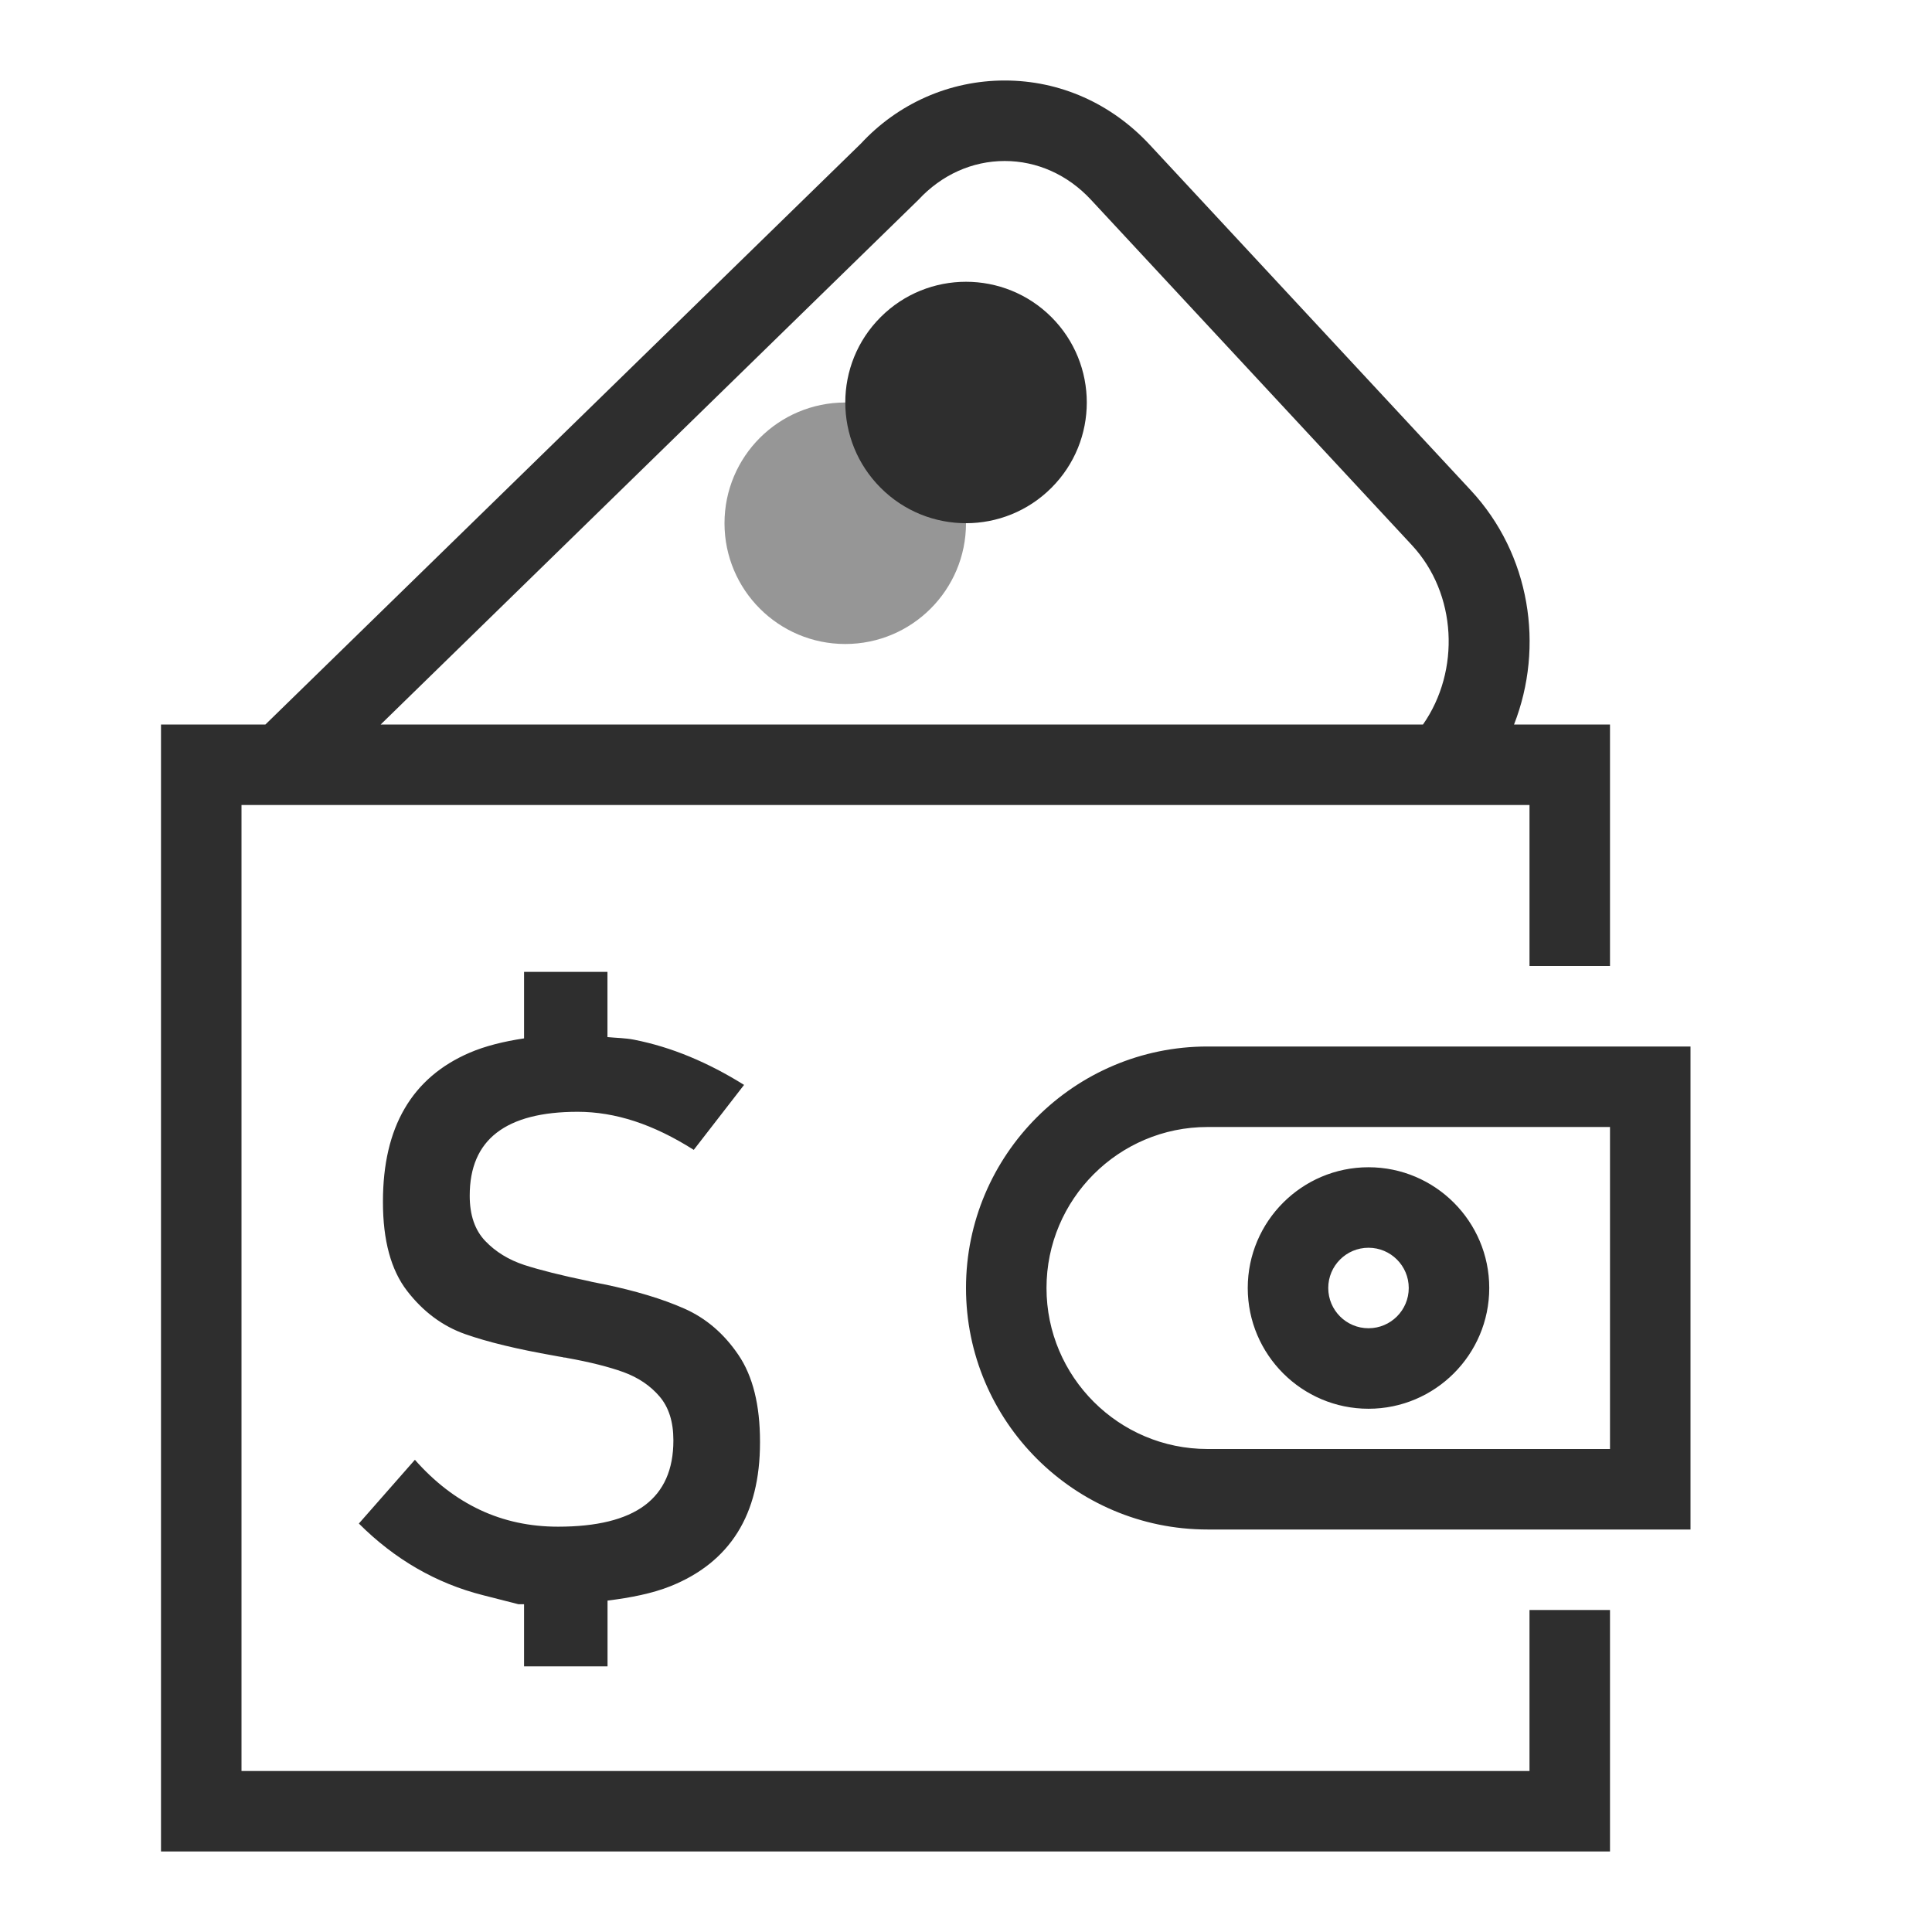 <?xml version="1.0" encoding="utf-8"?>
<!-- Generator: Adobe Illustrator 23.1.0, SVG Export Plug-In . SVG Version: 6.00 Build 0)  -->
<svg version="1.1" id="Слой_1" xmlns="http://www.w3.org/2000/svg" xmlns:xlink="http://www.w3.org/1999/xlink" x="0px" y="0px"
	 viewBox="0 0 24 24" enable-background="new 0 0 24 24" xml:space="preserve">
<g id="payment">
	<g opacity="0.5">
		<circle fill="#2e2e2e" cx="10.5" cy="6.5" r="1.5"/>
	</g>
	<path fill="#2e2e2e" d="M19,22H3V10h16v2h1V9h-1.192c0.379-0.969,0.202-2.114-0.537-2.909L14.284,1.8
		C13.805,1.284,13.165,1,12.481,1h0c-0.684,0-1.325,0.285-1.787,0.784L3.297,9H2v14h18v-3h-1V22z M11.409,2.482
		C11.697,2.171,12.078,2,12.481,2c0.402,0,0.783,0.171,1.071,0.481l3.987,4.291C18.1,7.376,18.143,8.333,17.677,9H4.729
		L11.409,2.482z M15,13c-1.654,0-3,1.346-3,3s1.346,3,3,3h6v-6H15z M20,18h-5c-1.103,0-2-0.897-2-2s0.897-2,2-2h5V18z M6.51,20.701
		v-0.773c-0.042,0-0.071,0-0.071,0s-0.146-0.038-0.439-0.112s-0.567-0.186-0.823-0.334c-0.256-0.148-0.496-0.333-0.719-0.556
		l0.696-0.792c0.244,0.277,0.514,0.484,0.81,0.623c0.296,0.139,0.619,0.208,0.968,0.208c0.48,0,0.84-0.088,1.077-0.265
		c0.237-0.177,0.356-0.445,0.356-0.804V17.89c0-0.229-0.058-0.41-0.173-0.544s-0.264-0.234-0.447-0.301
		c-0.183-0.066-0.417-0.125-0.701-0.176c-0.01-0.003-0.02-0.005-0.028-0.005s-0.018-0.001-0.028-0.005
		c-0.017-0.003-0.035-0.006-0.053-0.009c-0.019-0.003-0.037-0.006-0.054-0.01c-0.454-0.08-0.821-0.168-1.102-0.267
		c-0.281-0.099-0.522-0.278-0.722-0.537s-0.3-0.627-0.3-1.104v-0.005c0-0.464,0.09-0.85,0.27-1.157
		c0.179-0.307,0.448-0.538,0.805-0.692c0.197-0.085,0.427-0.141,0.678-0.179v-0.826h1.036v0.81c0.111,0.011,0.223,0.011,0.333,0.033
		c0.232,0.046,0.461,0.116,0.688,0.21c0.227,0.094,0.452,0.211,0.676,0.351l-0.625,0.807c-0.251-0.159-0.496-0.278-0.734-0.356
		c-0.239-0.078-0.475-0.117-0.708-0.117c-0.447,0-0.782,0.087-1.006,0.26s-0.335,0.433-0.335,0.78v0.004
		c0,0.239,0.064,0.426,0.193,0.561c0.129,0.135,0.291,0.234,0.485,0.298c0.195,0.063,0.461,0.13,0.8,0.2
		c0.014,0.003,0.027,0.006,0.041,0.01c0.014,0.003,0.029,0.006,0.046,0.009c0.017,0.003,0.033,0.006,0.048,0.01
		c0.015,0.003,0.031,0.006,0.048,0.009c0.4,0.083,0.734,0.184,1.003,0.303c0.27,0.119,0.494,0.311,0.673,0.575
		c0.18,0.264,0.269,0.624,0.269,1.078v0.01c0,0.449-0.093,0.822-0.279,1.119c-0.186,0.297-0.465,0.52-0.835,0.668
		c-0.223,0.089-0.49,0.142-0.78,0.178v0.817H6.51z M17,17.5c0.827,0,1.5-0.673,1.5-1.5s-0.673-1.5-1.5-1.5s-1.5,0.673-1.5,1.5
		S16.173,17.5,17,17.5z M17,15.5c0.276,0,0.5,0.224,0.5,0.5s-0.224,0.5-0.5,0.5s-0.5-0.224-0.5-0.5S16.724,15.5,17,15.5z
		 M13.061,3.939c0.586,0.586,0.586,1.536,0,2.121c-0.586,0.586-1.536,0.586-2.121,0c-0.586-0.586-0.586-1.536,0-2.121
		C11.525,3.354,12.475,3.354,13.061,3.939z"/>
</g>
</svg>
